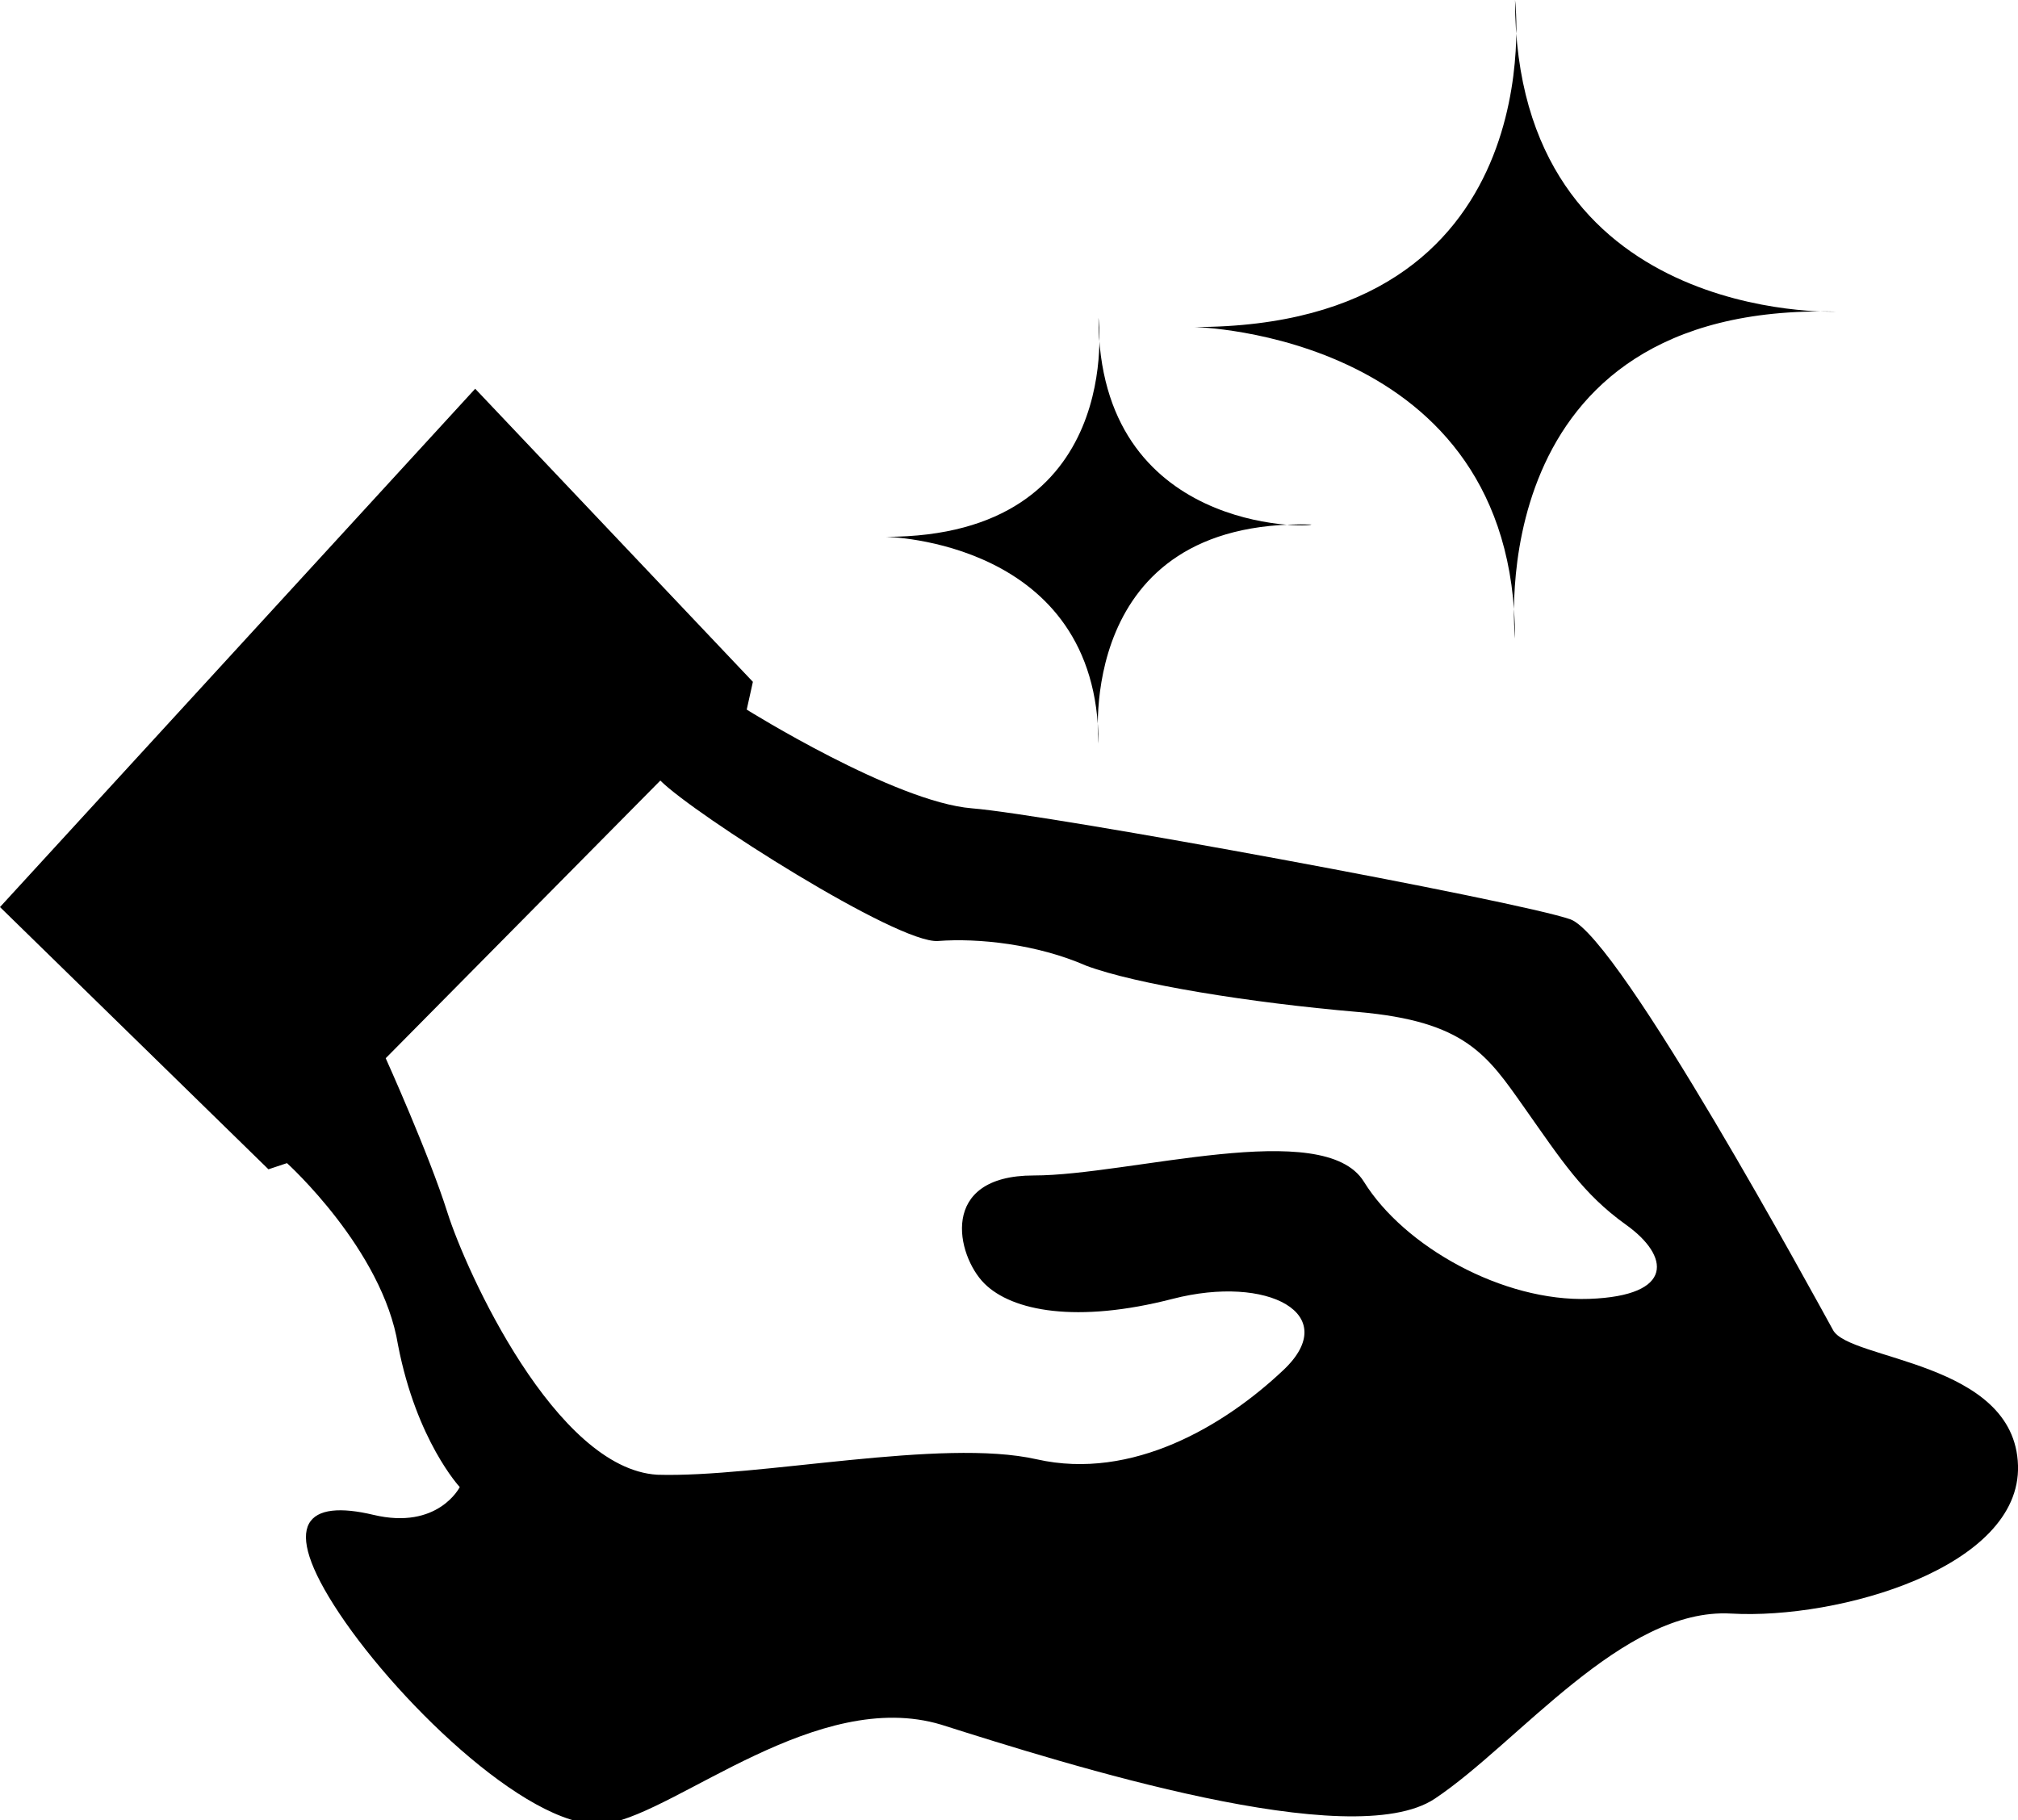 <!-- Generator: Adobe Illustrator 20.1.0, SVG Export Plug-In  -->
<svg version="1.1"
	 xmlns="http://www.w3.org/2000/svg" xmlns:xlink="http://www.w3.org/1999/xlink" xmlns:a="http://ns.adobe.com/AdobeSVGViewerExtensions/3.0/"
	 x="0px" y="0px" width="65.4px" height="59px" viewBox="0 0 65.4 59" enable-background="new 0 0 65.4 59" xml:space="preserve">
<g>
	<g>
		<g>
			<path d="M59.4,43.1c-0.5-0.9-6.9-12.7-8.5-13.3c-1.7-0.6-16.9-3.4-19.4-3.6c-2.5-0.2-7.3-3.2-7.3-3.2l0.2-0.9
				l-9-9.5L0,29.4l8.7,8.5l0.6-0.2c0,0,3.1,2.8,3.6,5.9c0.6,3.1,2,4.6,2,4.6s-0.7,1.4-2.8,0.9c-2.1-0.5-3.1,0.2-1.1,3.2
				c2,3,6.4,7.2,8.7,6.8c2.3-0.4,6.8-4.4,10.8-3.2c4.1,1.3,13.3,4.2,16,2.4c2.7-1.8,6.1-6.2,9.6-6c3.5,0.2,9.4-1.5,9.3-4.8
				C65.3,44.1,59.9,44.1,59.4,43.1z M51.5,42.1c-2.8,0.1-6-1.7-7.3-3.8c-1.3-2.1-7.6-0.2-10.7-0.2s-2.5,2.6-1.6,3.5
				c0.9,0.9,3,1.3,6.1,0.5c3.1-0.8,5.5,0.5,3.6,2.3c-1.9,1.8-4.9,3.6-8,2.9c-3.1-0.7-9,0.6-12.3,0.5c-3.3-0.2-6.2-6.6-6.8-8.5
				c-0.6-1.9-2-5-2-5l8.9-9c1.1,1.1,7.7,5.3,9,5.2c1.3-0.1,3.2,0.1,4.8,0.8c1.6,0.6,5.3,1.2,8.8,1.5c3.5,0.3,4.2,1.4,5.4,3.1
				c1.2,1.7,1.9,2.8,3.3,3.8C54.1,40.7,54.3,42,51.5,42.1z"/>
		</g>
	</g>
	<path d="M35.6,10.3c0,0,0.9,7.1-6.9,7.1c0,0,6.9,0.1,6.9,6.7c0,0-0.8-7.3,6.9-7.1C42.5,17.1,35.6,17.3,35.6,10.3z"
		/>
	<path d="M49.1,0c0,0,1.3,10.6-10.4,10.6c0,0,10.4,0.2,10.4,10.1c0,0-1.2-10.9,10.4-10.6C59.5,10.1,49.1,10.5,49.1,0
		z"/>
</g>
</svg>
